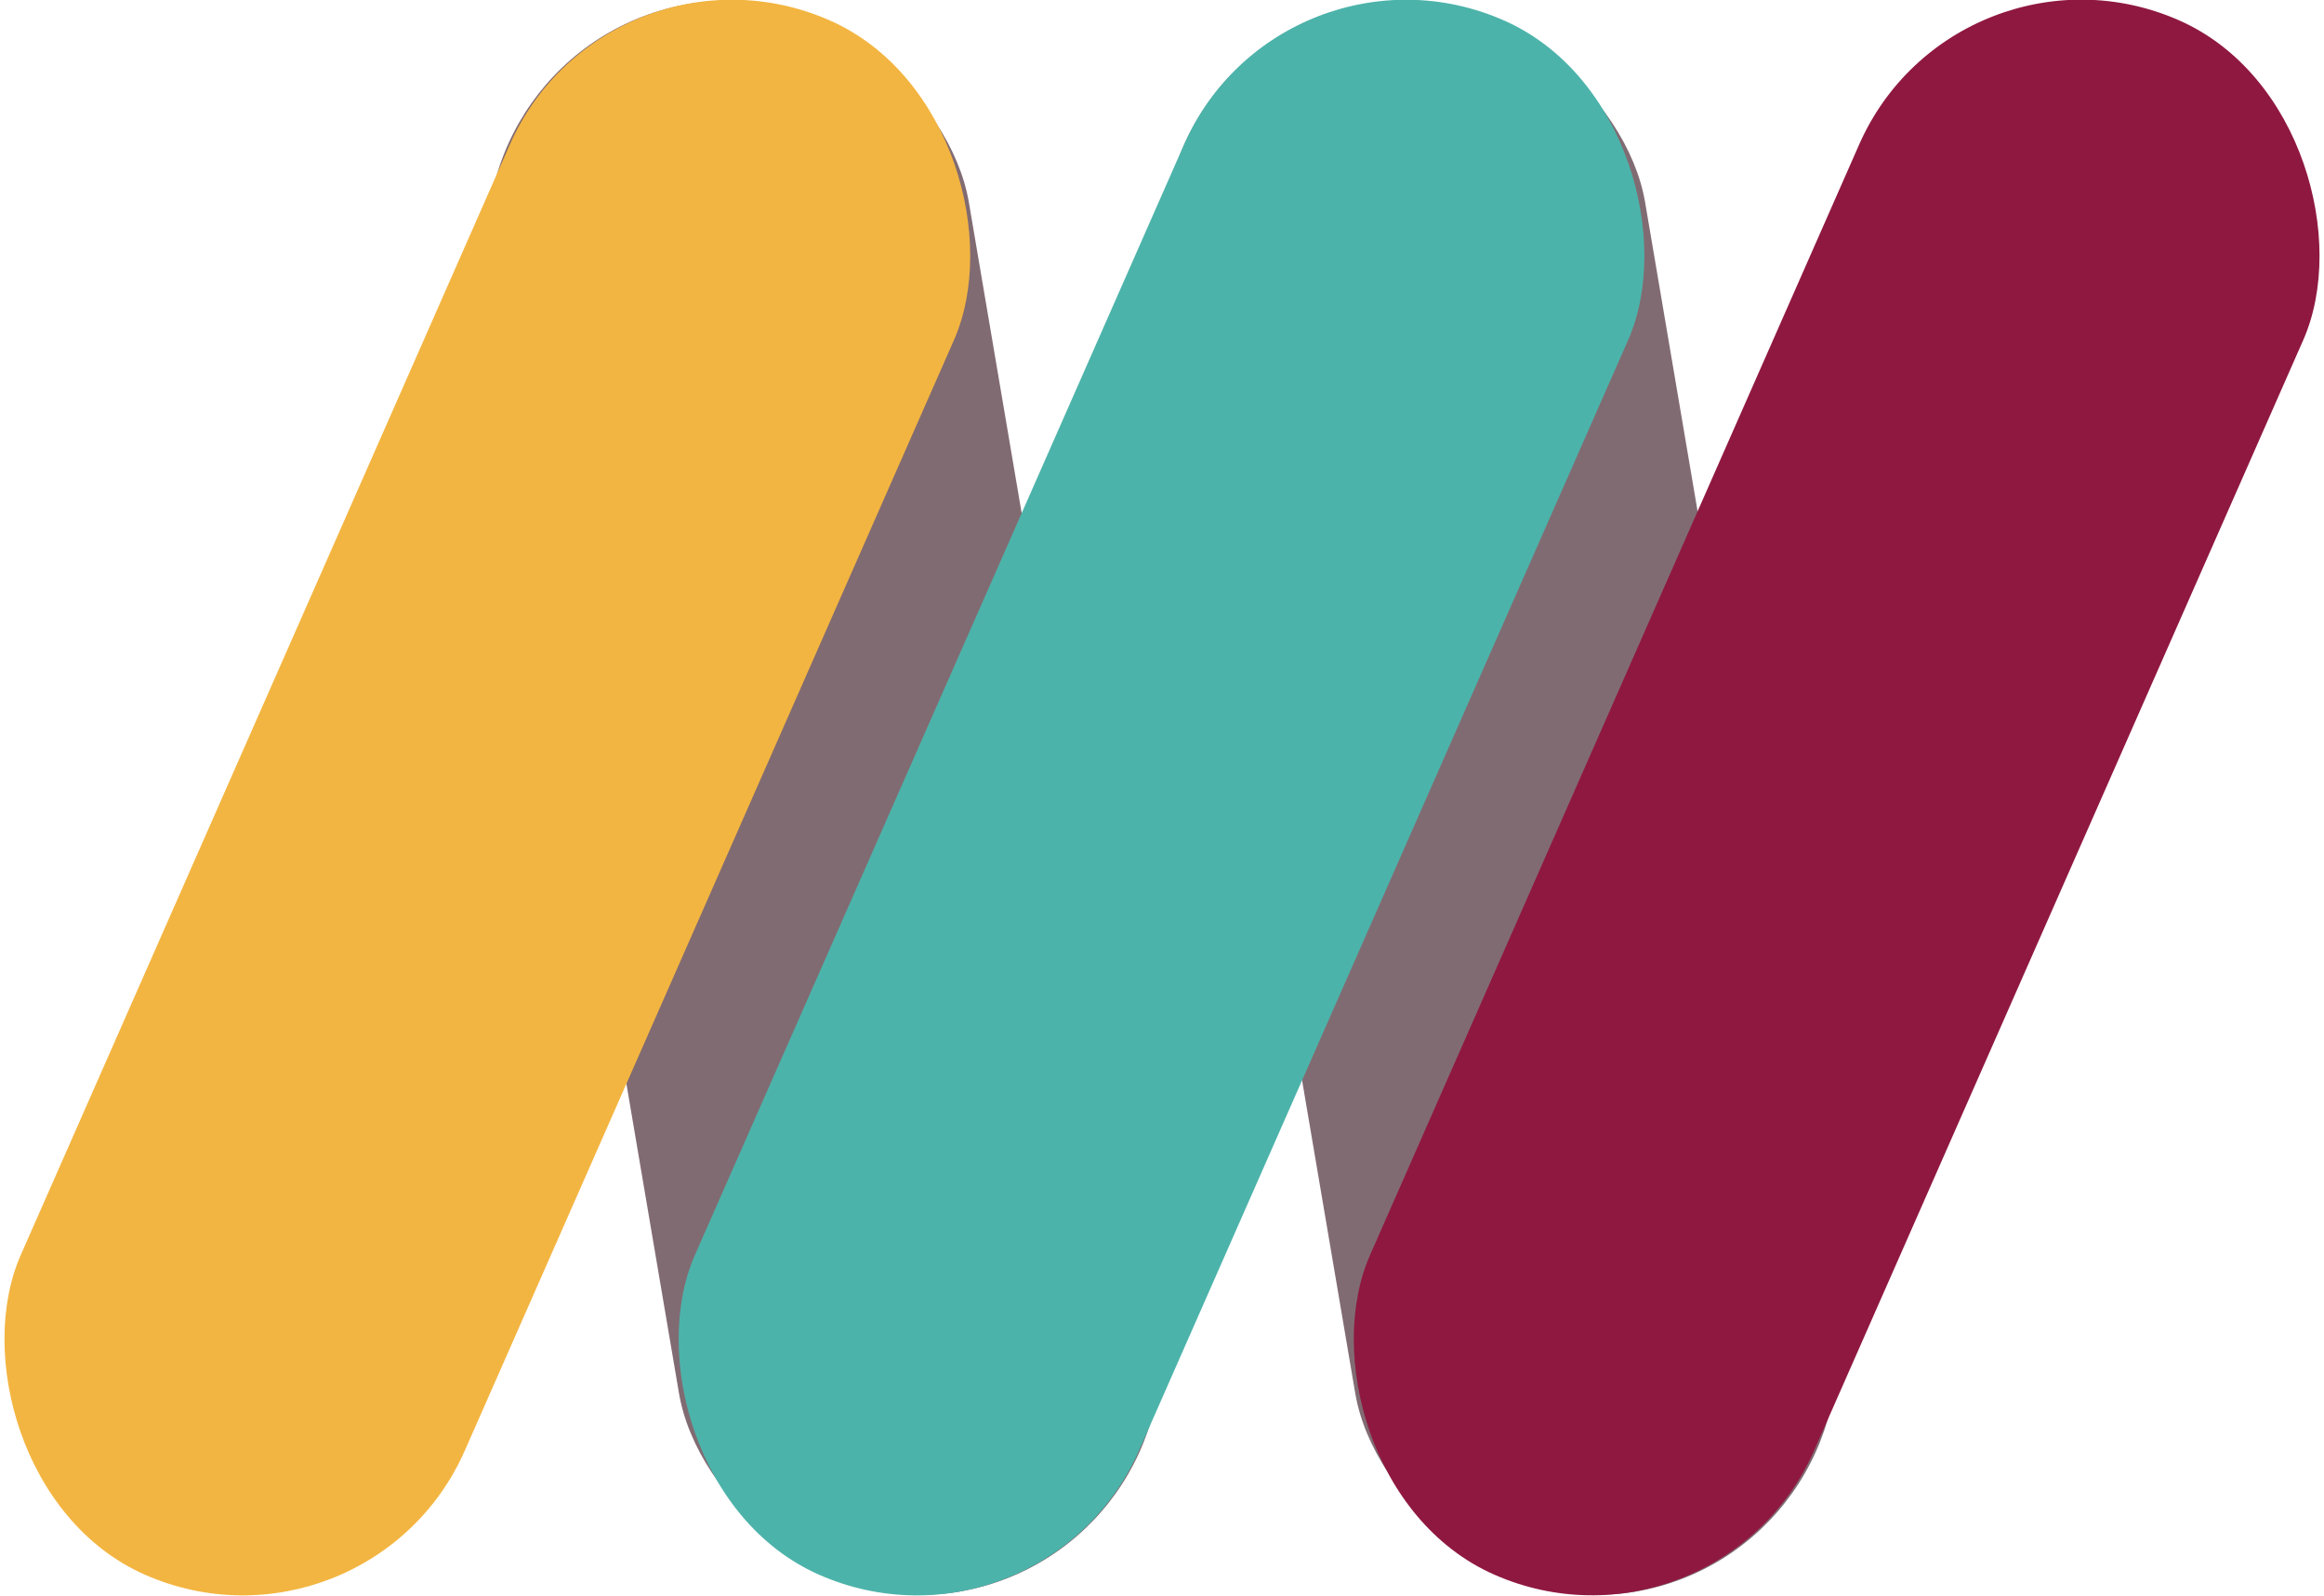 <svg id="Layer_1" data-name="Layer 1" xmlns="http://www.w3.org/2000/svg" viewBox="0 0 86.21 59.2"><defs><style>.cls-1{fill:#816b72;}.cls-2{fill:#f3b541;}.cls-3{fill:#4cb3aa;}.cls-4{fill:#8f1841;}</style></defs><rect class="cls-1" x="21.57" y="-0.28" width="18" height="59.75" rx="9" transform="translate(-4.53 5.54) rotate(-9.64)"/><rect class="cls-1" x="46.65" y="-0.28" width="18" height="59.75" rx="9" transform="translate(-4.17 9.74) rotate(-9.64)"/><rect class="cls-2" x="9.07" y="-1.91" width="18" height="63.01" rx="9" transform="translate(13.47 -4.78) rotate(23.77)"/><rect class="cls-3" x="34.08" y="-1.91" width="18" height="63.01" rx="9" transform="translate(15.59 -14.86) rotate(23.77)"/><rect class="cls-4" x="59.13" y="-1.91" width="18" height="63.01" rx="9" transform="translate(17.71 -24.96) rotate(23.77)"/></svg>